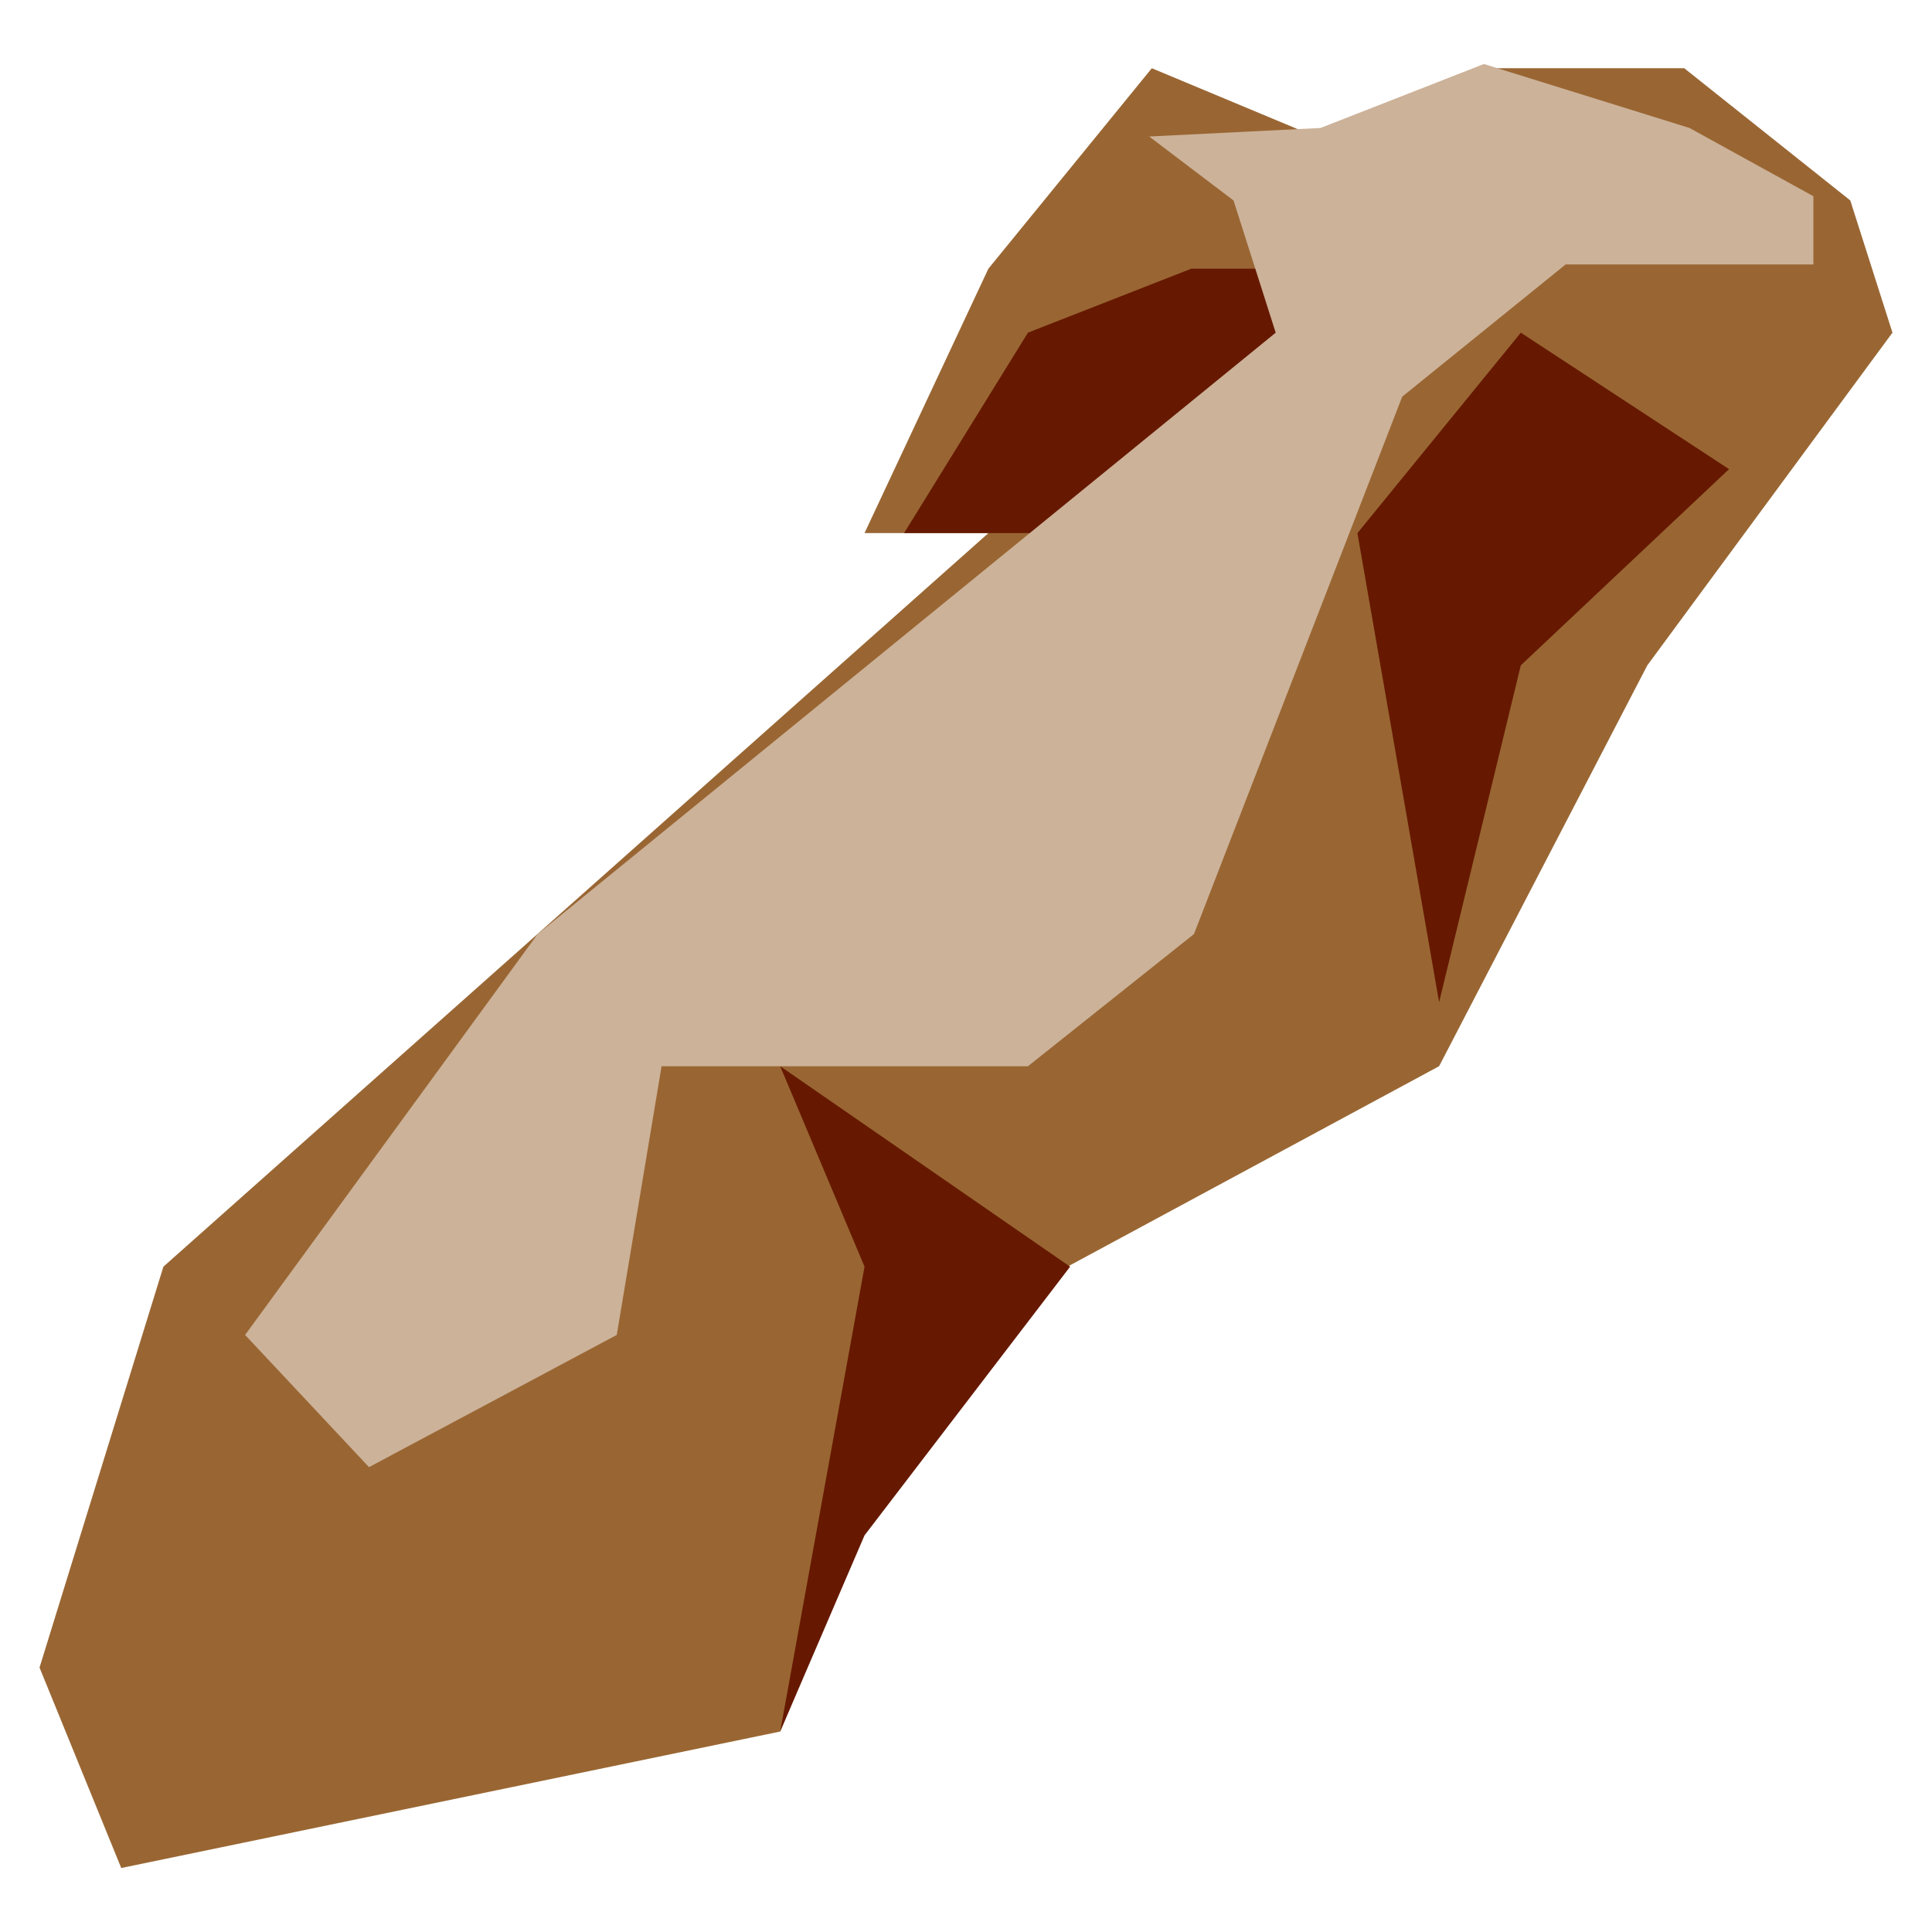 <svg width="150" height="150" viewBox="0 0 150 150" fill="none" xmlns="http://www.w3.org/2000/svg">
<path d="M76.739 41.39H67.121L76.739 20.86L89.427 5.297L102.114 10.595L114.802 5.297H130.764L143.656 15.562L146.93 25.827L127.899 51.654L111.732 82.78L82.878 98.343L66.916 119.204L60.573 134.436L9.413 145.032L3.069 129.469L12.687 98.343L76.739 41.39Z" fill="#996633"/>
<path d="M92.497 20.859L79.809 25.826L70.191 41.389H86.153L111.733 20.859H92.497Z" fill="#661900"/>
<path d="M118.076 25.828L105.389 41.391L111.732 77.815L118.076 51.656L134.243 36.424L118.076 25.828Z" fill="#661900"/>
<path d="M60.573 82.781L67.122 98.344L60.573 134.437L67.122 119.205L83.084 98.344L60.573 82.781Z" fill="#661900"/>
<path d="M41.746 72.518L99.045 25.83L95.771 15.565L89.222 10.598L102.524 9.936L115.211 4.969L131.173 9.936L140.791 15.234V20.532H121.555L108.868 30.797L92.701 72.518L79.809 82.783H51.364L47.885 103.644L28.649 113.909L19.031 103.644L41.746 72.518Z" fill="#CCB299"/>
</svg>

